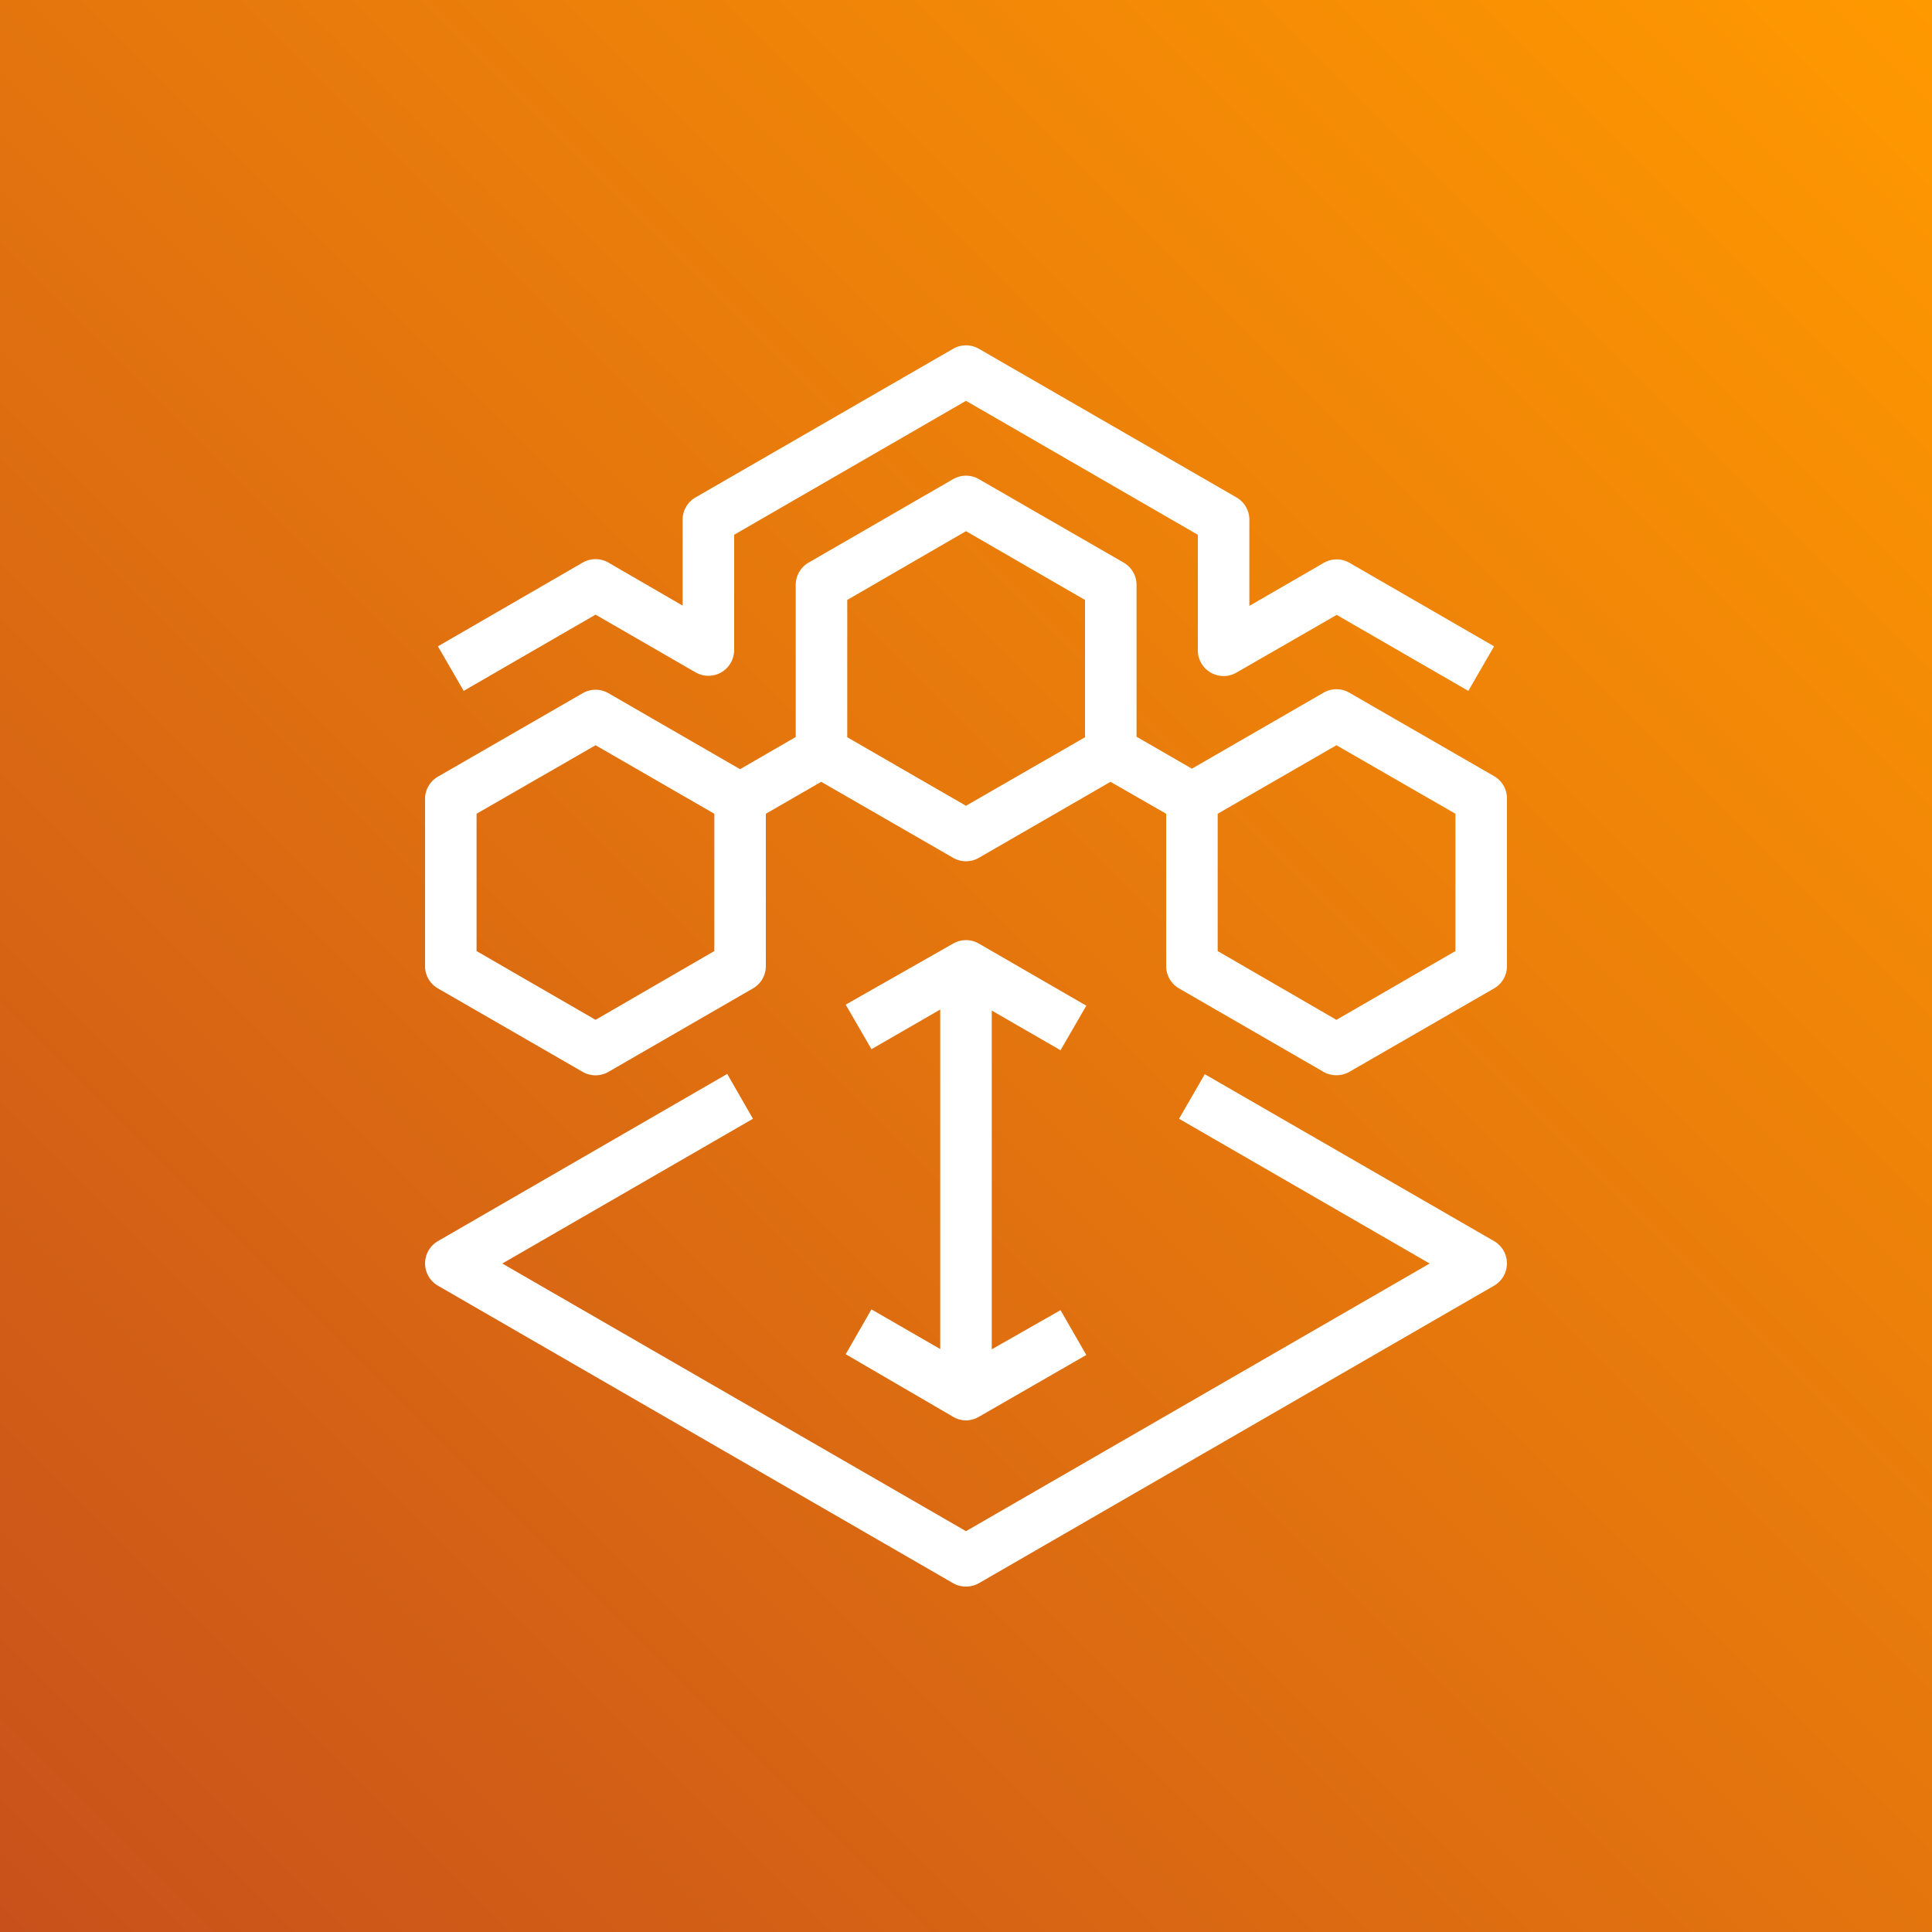 <svg xmlns="http://www.w3.org/2000/svg" xmlns:xlink="http://www.w3.org/1999/xlink" viewBox="0 0 75 75"><rect x="0" y="0" width="75" height="75" fill="#333333" stroke="none"/><defs><style>.cls-1{fill:url(#OrangeGradient)}.cls-2{fill:#fff}</style><linearGradient id="OrangeGradient" x1="124.6" x2="124.6" y1="274.82" y2="168.75" gradientTransform="translate(106.22 -207.43) rotate(45)" gradientUnits="userSpaceOnUse"><stop offset="0" stop-color="#c8511b"/><stop offset="1" stop-color="#f90"/></linearGradient></defs><title>AWS-Elemental-MediaConnect</title><g id="Reference"><rect id="Orange_Gradient" width="75" height="75" class="cls-1" data-name="Orange Gradient"/><g id="Icon_Test" data-name="Icon Test"><path d="M23.12,23.86,27,26.1a1,1,0,0,0,1.5-.86V20.76l9-5.2,9,5.2v4.49a1,1,0,0,0,.5.86,1,1,0,0,0,1,0l3.89-2.24L57,26.82l1-1.73-5.61-3.24a1,1,0,0,0-1,0L48.5,23.52V20.18a1,1,0,0,0-.5-.87L38,13.54a1,1,0,0,0-1,0L27,19.31a1,1,0,0,0-.5.87v3.33l-2.88-1.67a1,1,0,0,0-1,0L17,25.09l1,1.73ZM58,48.18,46.77,41.7l-1,1.73,9.73,5.62-18,10.39-18-10.39,9.73-5.62-1-1.74L17,48.18a1,1,0,0,0,0,1.73L37,61.46a1,1,0,0,0,.5.13,1,1,0,0,0,.5-.13L58,49.91a1,1,0,0,0,0-1.73ZM33.83,50.83l-1,1.74L37,55a1,1,0,0,0,.5.14A1,1,0,0,0,38,55l4.17-2.4-1-1.74L38.5,52.38V39.23l2.67,1.54,1-1.73L38,36.63a1,1,0,0,0-1,0L32.83,39l1,1.73,2.67-1.54V52.37ZM17,38.37l5.62,3.24a1,1,0,0,0,1,0l5.61-3.24a1,1,0,0,0,.5-.87V31.59l2.15-1.24L37,33.3a1,1,0,0,0,1,0l5.11-2.95,2.16,1.24V37.5a1,1,0,0,0,.5.87l5.61,3.24a1,1,0,0,0,.5.13,1,1,0,0,0,.5-.13L58,38.37a1,1,0,0,0,.5-.87V31a1,1,0,0,0-.5-.87l-5.62-3.24a1,1,0,0,0-1,0l-5.11,2.95-2.15-1.24V22.71a1,1,0,0,0-.5-.87L38,18.6a1,1,0,0,0-1,0l-5.61,3.24a1,1,0,0,0-.5.87v5.9l-2.16,1.25-5.11-2.95a1,1,0,0,0-1,0L17,30.15a1,1,0,0,0-.5.87V37.5A1,1,0,0,0,17,38.37Zm30.27-6.78,4.61-2.66,4.62,2.66v5.33l-4.62,2.67-4.61-2.67Zm-14.38-8.3,4.61-2.67,4.62,2.67v5.33L37.5,31.28l-4.61-2.66ZM18.5,31.59l4.62-2.66,4.61,2.66v5.33l-4.61,2.67L18.5,36.92Z" class="cls-2"/></g></g></svg>